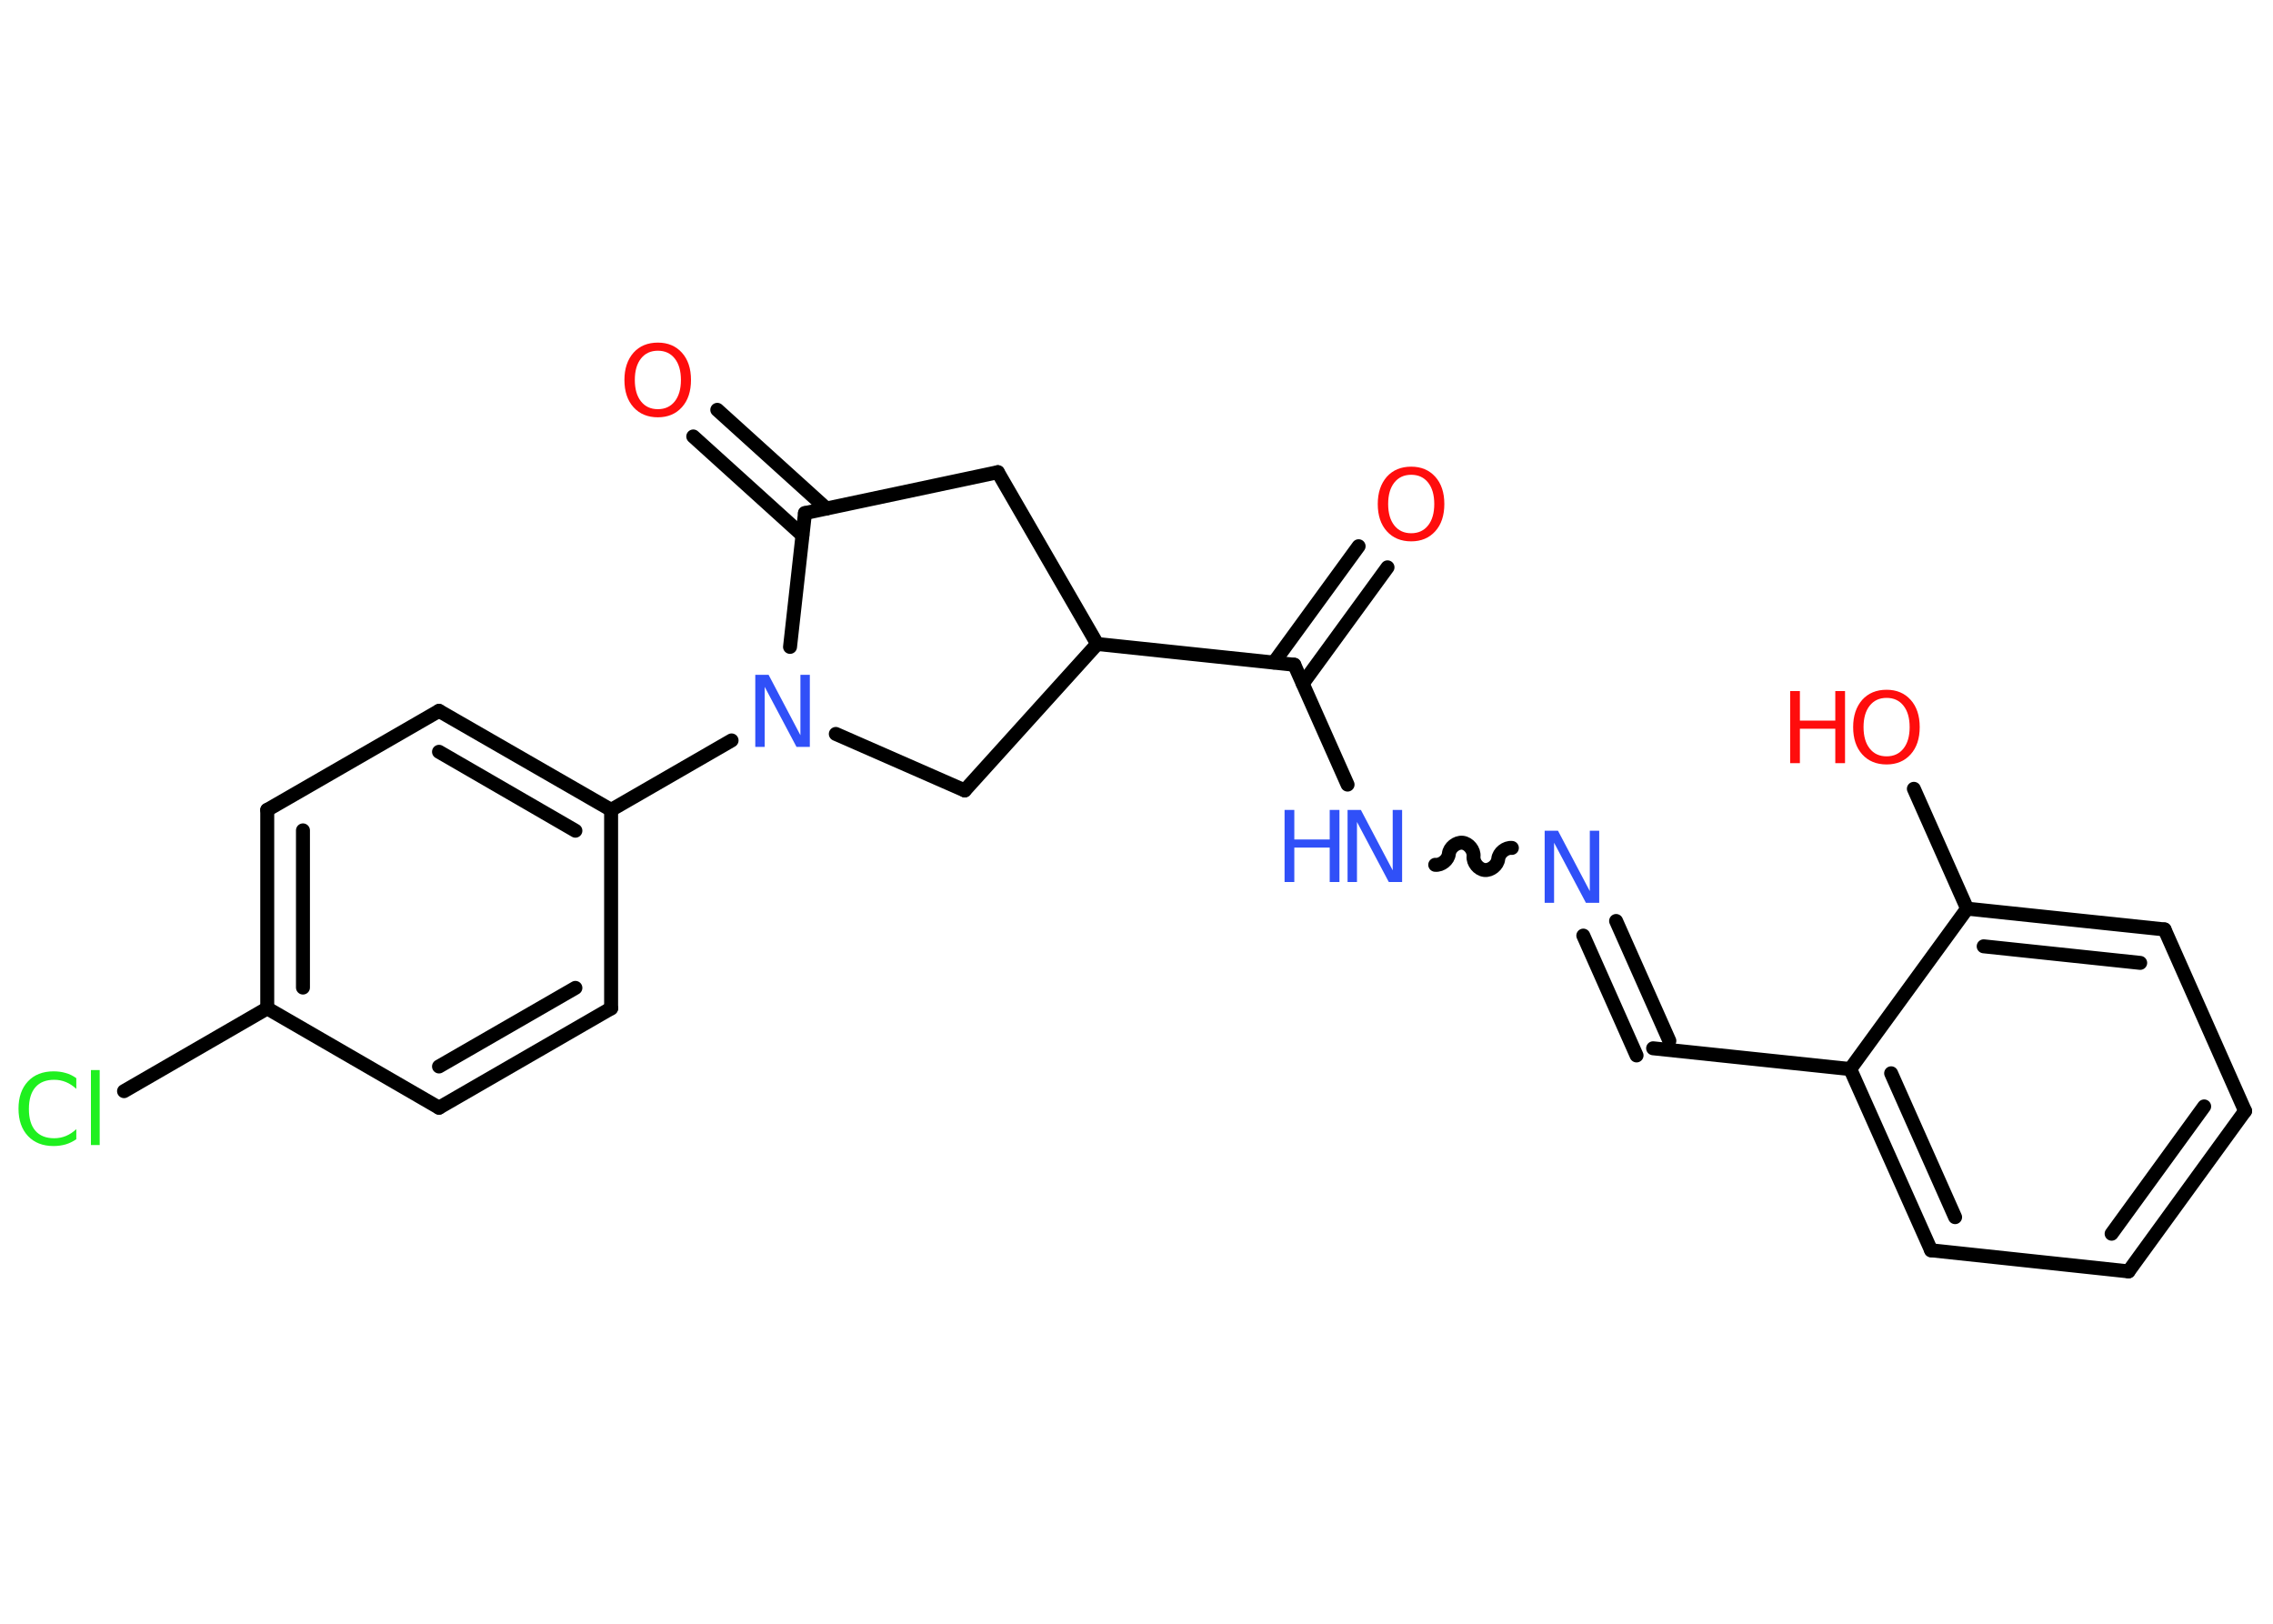 <?xml version='1.0' encoding='UTF-8'?>
<!DOCTYPE svg PUBLIC "-//W3C//DTD SVG 1.1//EN" "http://www.w3.org/Graphics/SVG/1.1/DTD/svg11.dtd">
<svg version='1.2' xmlns='http://www.w3.org/2000/svg' xmlns:xlink='http://www.w3.org/1999/xlink' width='70.0mm' height='50.0mm' viewBox='0 0 70.0 50.0'>
  <desc>Generated by the Chemistry Development Kit (http://github.com/cdk)</desc>
  <g stroke-linecap='round' stroke-linejoin='round' stroke='#000000' stroke-width='.43' fill='#FF0D0D'>
    <rect x='.0' y='.0' width='70.0' height='50.0' fill='#FFFFFF' stroke='none'/>
    <g id='mol1' class='mol'>
      <g id='mol1bnd1' class='bond'>
        <line x1='42.73' y1='17.47' x2='40.12' y2='21.05'/>
        <line x1='41.84' y1='16.82' x2='39.23' y2='20.4'/>
      </g>
      <line id='mol1bnd2' class='bond' x1='39.86' y1='20.47' x2='41.5' y2='24.16'/>
      <path id='mol1bnd3' class='bond' d='M46.56 26.11c-.19 -.02 -.4 .15 -.42 .34c-.02 .19 -.23 .36 -.42 .34c-.19 -.02 -.36 -.23 -.34 -.42c.02 -.19 -.15 -.4 -.34 -.42c-.19 -.02 -.4 .15 -.42 .34c-.02 .19 -.23 .36 -.42 .34' fill='none' stroke='#000000' stroke-width='.43'/>
      <g id='mol1bnd4' class='bond'>
        <line x1='49.77' y1='28.36' x2='51.41' y2='32.05'/>
        <line x1='48.76' y1='28.81' x2='50.4' y2='32.5'/>
      </g>
      <line id='mol1bnd5' class='bond' x1='50.91' y1='32.28' x2='56.98' y2='32.92'/>
      <g id='mol1bnd6' class='bond'>
        <line x1='56.98' y1='32.92' x2='59.47' y2='38.5'/>
        <line x1='58.24' y1='33.05' x2='60.21' y2='37.48'/>
      </g>
      <line id='mol1bnd7' class='bond' x1='59.47' y1='38.5' x2='65.55' y2='39.15'/>
      <g id='mol1bnd8' class='bond'>
        <line x1='65.55' y1='39.15' x2='69.14' y2='34.21'/>
        <line x1='65.03' y1='37.99' x2='67.88' y2='34.07'/>
      </g>
      <line id='mol1bnd9' class='bond' x1='69.14' y1='34.21' x2='66.66' y2='28.62'/>
      <g id='mol1bnd10' class='bond'>
        <line x1='66.66' y1='28.62' x2='60.58' y2='27.98'/>
        <line x1='65.91' y1='29.65' x2='61.09' y2='29.14'/>
      </g>
      <line id='mol1bnd11' class='bond' x1='56.98' y1='32.92' x2='60.58' y2='27.98'/>
      <line id='mol1bnd12' class='bond' x1='60.58' y1='27.98' x2='58.94' y2='24.29'/>
      <line id='mol1bnd13' class='bond' x1='39.86' y1='20.47' x2='33.79' y2='19.83'/>
      <line id='mol1bnd14' class='bond' x1='33.79' y1='19.83' x2='30.73' y2='14.54'/>
      <line id='mol1bnd15' class='bond' x1='30.73' y1='14.54' x2='24.79' y2='15.8'/>
      <g id='mol1bnd16' class='bond'>
        <line x1='24.71' y1='16.48' x2='21.35' y2='13.44'/>
        <line x1='25.45' y1='15.66' x2='22.09' y2='12.62'/>
      </g>
      <line id='mol1bnd17' class='bond' x1='24.79' y1='15.8' x2='24.33' y2='19.92'/>
      <line id='mol1bnd18' class='bond' x1='22.53' y1='22.8' x2='18.82' y2='24.94'/>
      <g id='mol1bnd19' class='bond'>
        <line x1='18.82' y1='24.94' x2='13.52' y2='21.89'/>
        <line x1='17.72' y1='25.58' x2='13.52' y2='23.15'/>
      </g>
      <line id='mol1bnd20' class='bond' x1='13.52' y1='21.89' x2='8.23' y2='24.94'/>
      <g id='mol1bnd21' class='bond'>
        <line x1='8.23' y1='24.94' x2='8.23' y2='31.05'/>
        <line x1='9.33' y1='25.57' x2='9.33' y2='30.41'/>
      </g>
      <line id='mol1bnd22' class='bond' x1='8.23' y1='31.05' x2='3.82' y2='33.6'/>
      <line id='mol1bnd23' class='bond' x1='8.23' y1='31.05' x2='13.52' y2='34.11'/>
      <g id='mol1bnd24' class='bond'>
        <line x1='13.52' y1='34.11' x2='18.82' y2='31.05'/>
        <line x1='13.52' y1='32.84' x2='17.72' y2='30.42'/>
      </g>
      <line id='mol1bnd25' class='bond' x1='18.82' y1='24.94' x2='18.82' y2='31.05'/>
      <line id='mol1bnd26' class='bond' x1='25.74' y1='22.6' x2='29.71' y2='24.34'/>
      <line id='mol1bnd27' class='bond' x1='33.79' y1='19.83' x2='29.71' y2='24.34'/>
      <path id='mol1atm1' class='atom' d='M43.46 14.62q-.33 .0 -.52 .24q-.19 .24 -.19 .66q.0 .42 .19 .66q.19 .24 .52 .24q.33 .0 .52 -.24q.19 -.24 .19 -.66q.0 -.42 -.19 -.66q-.19 -.24 -.52 -.24zM43.46 14.37q.46 .0 .74 .31q.28 .31 .28 .84q.0 .53 -.28 .84q-.28 .31 -.74 .31q-.47 .0 -.75 -.31q-.28 -.31 -.28 -.84q.0 -.52 .28 -.84q.28 -.31 .75 -.31z' stroke='none'/>
      <g id='mol1atm3' class='atom'>
        <path d='M41.51 24.94h.4l.98 1.86v-1.86h.29v2.22h-.41l-.98 -1.85v1.85h-.29v-2.22z' stroke='none' fill='#3050F8'/>
        <path d='M39.56 24.94h.3v.91h1.09v-.91h.3v2.22h-.3v-1.06h-1.09v1.06h-.3v-2.22z' stroke='none' fill='#3050F8'/>
      </g>
      <path id='mol1atm4' class='atom' d='M47.58 25.58h.4l.98 1.86v-1.86h.29v2.22h-.41l-.98 -1.85v1.85h-.29v-2.22z' stroke='none' fill='#3050F8'/>
      <g id='mol1atm12' class='atom'>
        <path d='M58.1 21.49q-.33 .0 -.52 .24q-.19 .24 -.19 .66q.0 .42 .19 .66q.19 .24 .52 .24q.33 .0 .52 -.24q.19 -.24 .19 -.66q.0 -.42 -.19 -.66q-.19 -.24 -.52 -.24zM58.1 21.24q.46 .0 .74 .31q.28 .31 .28 .84q.0 .53 -.28 .84q-.28 .31 -.74 .31q-.47 .0 -.75 -.31q-.28 -.31 -.28 -.84q.0 -.52 .28 -.84q.28 -.31 .75 -.31z' stroke='none'/>
        <path d='M55.13 21.28h.3v.91h1.09v-.91h.3v2.22h-.3v-1.06h-1.09v1.06h-.3v-2.22z' stroke='none'/>
      </g>
      <path id='mol1atm16' class='atom' d='M20.26 10.8q-.33 .0 -.52 .24q-.19 .24 -.19 .66q.0 .42 .19 .66q.19 .24 .52 .24q.33 .0 .52 -.24q.19 -.24 .19 -.66q.0 -.42 -.19 -.66q-.19 -.24 -.52 -.24zM20.26 10.55q.46 .0 .74 .31q.28 .31 .28 .84q.0 .53 -.28 .84q-.28 .31 -.74 .31q-.47 .0 -.75 -.31q-.28 -.31 -.28 -.84q.0 -.52 .28 -.84q.28 -.31 .75 -.31z' stroke='none'/>
      <path id='mol1atm17' class='atom' d='M23.27 20.78h.4l.98 1.86v-1.86h.29v2.22h-.41l-.98 -1.85v1.85h-.29v-2.22z' stroke='none' fill='#3050F8'/>
      <path id='mol1atm22' class='atom' d='M2.35 33.21v.32q-.15 -.14 -.32 -.21q-.17 -.07 -.36 -.07q-.38 .0 -.58 .23q-.2 .23 -.2 .67q.0 .44 .2 .67q.2 .23 .58 .23q.19 .0 .36 -.07q.17 -.07 .32 -.21v.31q-.16 .11 -.33 .16q-.18 .05 -.37 .05q-.5 .0 -.79 -.31q-.29 -.31 -.29 -.84q.0 -.53 .29 -.84q.29 -.31 .79 -.31q.2 .0 .37 .05q.18 .05 .33 .16zM2.8 32.95h.27v2.31h-.27v-2.31z' stroke='none' fill='#1FF01F'/>
    </g>
  </g>
</svg>
